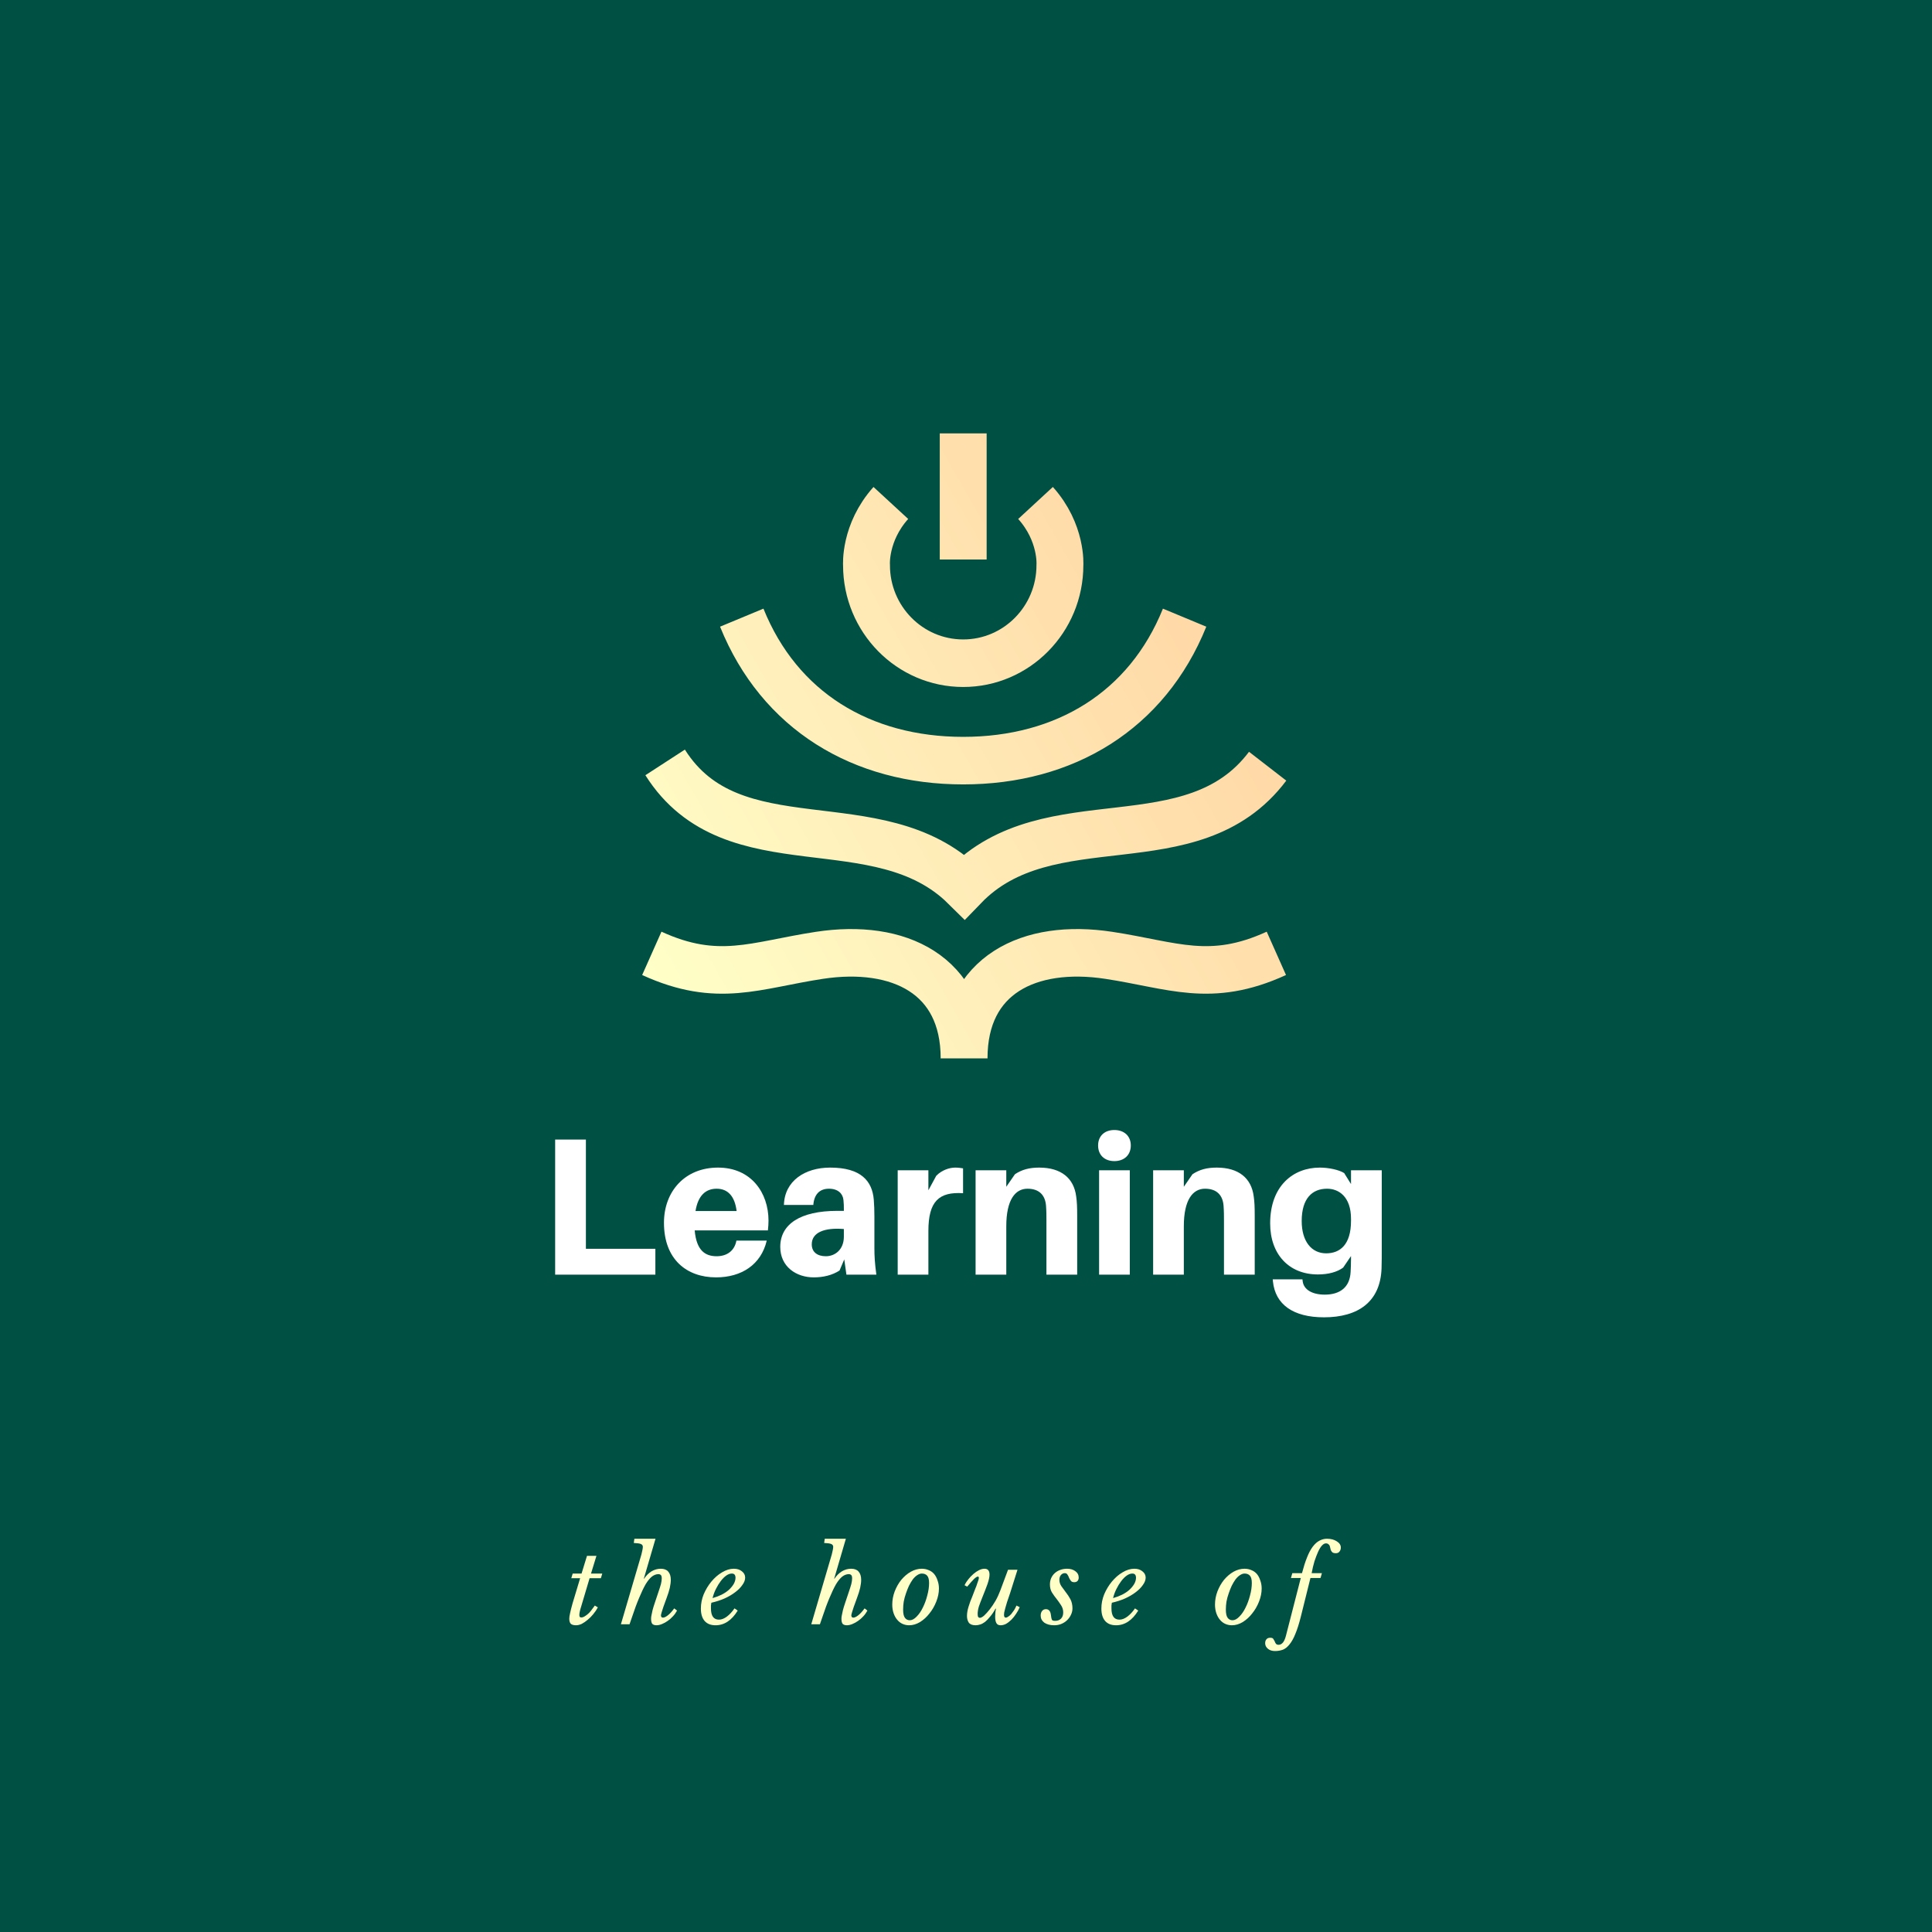 <?xml version="1.0" encoding="UTF-8"?>
<svg xmlns="http://www.w3.org/2000/svg" xmlns:xlink="http://www.w3.org/1999/xlink" width="150pt" height="150pt" viewBox="0 0 150 150" version="1.2">
<defs>
<g>
<symbol overflow="visible" id="glyph2-0">
<path style="stroke:none;" d="M 1.047 -7.766 L 5.016 -7.766 L 5.016 2.078 L 1.047 2.078 Z M 1.922 1.594 L 4.125 1.594 L 4.125 -7.281 L 1.922 -7.281 Z M 1.922 1.594 "/>
</symbol>
<symbol overflow="visible" id="glyph2-1">
<path style="stroke:none;" d="M 1.875 -3.578 L 1.219 -1.375 C 1.125 -1.082 1.078 -0.863 1.078 -0.719 C 1.078 -0.664 1.086 -0.617 1.109 -0.578 C 1.129 -0.547 1.172 -0.531 1.234 -0.531 C 1.328 -0.531 1.426 -0.566 1.531 -0.641 C 1.645 -0.711 1.75 -0.797 1.844 -0.891 C 1.938 -0.992 2.02 -1.098 2.094 -1.203 C 2.176 -1.305 2.238 -1.391 2.281 -1.453 L 2.516 -1.312 C 2.422 -1.133 2.301 -0.957 2.156 -0.781 C 2.02 -0.613 1.875 -0.469 1.719 -0.344 C 1.57 -0.219 1.422 -0.113 1.266 -0.031 C 1.109 0.039 0.961 0.078 0.828 0.078 C 0.641 0.078 0.504 0.039 0.422 -0.031 C 0.336 -0.113 0.297 -0.25 0.297 -0.438 C 0.297 -0.539 0.316 -0.68 0.359 -0.859 C 0.398 -1.047 0.461 -1.297 0.547 -1.609 L 1.141 -3.578 L 0.453 -3.578 L 0.562 -3.938 L 1.25 -3.938 L 1.672 -5.312 L 2.406 -5.312 L 1.984 -3.938 L 2.859 -3.938 L 2.75 -3.578 Z M 1.875 -3.578 "/>
</symbol>
<symbol overflow="visible" id="glyph2-2">
<path style="stroke:none;" d="M 2.844 -2.484 C 2.938 -2.754 3.004 -2.969 3.047 -3.125 C 3.086 -3.289 3.109 -3.438 3.109 -3.562 C 3.109 -3.688 3.086 -3.77 3.047 -3.812 C 3.004 -3.863 2.938 -3.891 2.844 -3.891 C 2.676 -3.891 2.508 -3.828 2.344 -3.703 C 2.188 -3.578 2.023 -3.379 1.859 -3.109 C 1.703 -2.836 1.535 -2.488 1.359 -2.062 C 1.18 -1.645 0.992 -1.141 0.797 -0.547 L 0.609 0 L -0.062 0 L 1.531 -5.422 C 1.562 -5.555 1.586 -5.672 1.609 -5.766 C 1.629 -5.867 1.641 -5.953 1.641 -6.016 C 1.641 -6.117 1.586 -6.191 1.484 -6.234 C 1.391 -6.273 1.207 -6.301 0.938 -6.312 L 0.984 -6.641 L 2.625 -6.641 L 1.719 -3.547 L 1.734 -3.531 C 1.898 -3.781 2.094 -3.973 2.312 -4.109 C 2.539 -4.242 2.781 -4.312 3.031 -4.312 C 3.289 -4.312 3.484 -4.238 3.609 -4.094 C 3.742 -3.945 3.812 -3.734 3.812 -3.453 C 3.812 -3.273 3.785 -3.066 3.734 -2.828 C 3.68 -2.598 3.598 -2.332 3.484 -2.031 C 3.379 -1.738 3.297 -1.508 3.234 -1.344 C 3.18 -1.176 3.141 -1.047 3.109 -0.953 C 3.086 -0.867 3.07 -0.812 3.062 -0.781 C 3.051 -0.75 3.047 -0.723 3.047 -0.703 C 3.047 -0.578 3.098 -0.516 3.203 -0.516 C 3.305 -0.516 3.438 -0.578 3.594 -0.703 C 3.75 -0.828 3.91 -1.004 4.078 -1.234 L 4.297 -1.062 C 4.211 -0.906 4.109 -0.758 3.984 -0.625 C 3.859 -0.488 3.723 -0.367 3.578 -0.266 C 3.43 -0.16 3.281 -0.078 3.125 -0.016 C 2.969 0.047 2.828 0.078 2.703 0.078 C 2.555 0.078 2.445 0.039 2.375 -0.031 C 2.312 -0.113 2.281 -0.242 2.281 -0.422 C 2.281 -0.516 2.289 -0.609 2.312 -0.703 C 2.332 -0.805 2.359 -0.93 2.391 -1.078 C 2.43 -1.234 2.488 -1.422 2.562 -1.641 C 2.633 -1.867 2.727 -2.148 2.844 -2.484 Z M 2.844 -2.484 "/>
</symbol>
<symbol overflow="visible" id="glyph2-3">
<path style="stroke:none;" d="M 2.969 -1.062 C 2.5 -0.301 1.926 0.078 1.25 0.078 C 0.883 0.078 0.602 -0.031 0.406 -0.25 C 0.207 -0.477 0.109 -0.801 0.109 -1.219 C 0.109 -1.594 0.18 -1.961 0.328 -2.328 C 0.484 -2.691 0.68 -3.02 0.922 -3.312 C 1.172 -3.613 1.445 -3.852 1.75 -4.031 C 2.062 -4.219 2.367 -4.312 2.672 -4.312 C 2.93 -4.312 3.141 -4.242 3.297 -4.109 C 3.461 -3.984 3.547 -3.82 3.547 -3.625 C 3.547 -3.438 3.473 -3.242 3.328 -3.047 C 3.191 -2.848 3.004 -2.66 2.766 -2.484 C 2.535 -2.305 2.258 -2.145 1.938 -2 C 1.625 -1.863 1.285 -1.754 0.922 -1.672 C 0.91 -1.598 0.898 -1.523 0.891 -1.453 C 0.891 -1.379 0.891 -1.305 0.891 -1.234 C 0.891 -0.648 1.098 -0.359 1.516 -0.359 C 1.711 -0.359 1.914 -0.438 2.125 -0.594 C 2.332 -0.75 2.531 -0.961 2.719 -1.234 Z M 2.516 -3.938 C 2.367 -3.938 2.223 -3.883 2.078 -3.781 C 1.93 -3.676 1.789 -3.535 1.656 -3.359 C 1.52 -3.18 1.395 -2.977 1.281 -2.75 C 1.164 -2.52 1.078 -2.281 1.016 -2.031 C 1.266 -2.102 1.5 -2.191 1.719 -2.297 C 1.938 -2.41 2.125 -2.535 2.281 -2.672 C 2.438 -2.816 2.562 -2.969 2.656 -3.125 C 2.75 -3.289 2.797 -3.453 2.797 -3.609 C 2.797 -3.828 2.703 -3.938 2.516 -3.938 Z M 2.516 -3.938 "/>
</symbol>
<symbol overflow="visible" id="glyph2-4">
<path style="stroke:none;" d=""/>
</symbol>
<symbol overflow="visible" id="glyph2-5">
<path style="stroke:none;" d="M 1.5 0.078 C 1.312 0.078 1.141 0.039 0.984 -0.031 C 0.828 -0.102 0.691 -0.207 0.578 -0.344 C 0.461 -0.477 0.367 -0.645 0.297 -0.844 C 0.223 -1.051 0.188 -1.281 0.188 -1.531 C 0.188 -1.875 0.25 -2.211 0.375 -2.547 C 0.508 -2.891 0.68 -3.191 0.891 -3.453 C 1.109 -3.711 1.352 -3.922 1.625 -4.078 C 1.906 -4.234 2.191 -4.312 2.484 -4.312 C 2.68 -4.312 2.859 -4.273 3.016 -4.203 C 3.18 -4.141 3.32 -4.039 3.438 -3.906 C 3.551 -3.77 3.641 -3.602 3.703 -3.406 C 3.773 -3.219 3.812 -3.008 3.812 -2.781 C 3.812 -2.445 3.742 -2.109 3.609 -1.766 C 3.473 -1.422 3.297 -1.113 3.078 -0.844 C 2.867 -0.57 2.625 -0.348 2.344 -0.172 C 2.062 -0.004 1.781 0.078 1.5 0.078 Z M 1.547 -0.312 C 1.723 -0.312 1.898 -0.406 2.078 -0.594 C 2.266 -0.781 2.426 -1.016 2.562 -1.297 C 2.707 -1.586 2.82 -1.898 2.906 -2.234 C 3 -2.578 3.047 -2.898 3.047 -3.203 C 3.047 -3.484 2.992 -3.676 2.891 -3.781 C 2.797 -3.883 2.66 -3.938 2.484 -3.938 C 2.367 -3.938 2.25 -3.895 2.125 -3.812 C 2.008 -3.738 1.895 -3.629 1.781 -3.484 C 1.676 -3.336 1.578 -3.172 1.484 -2.984 C 1.398 -2.797 1.32 -2.598 1.25 -2.391 C 1.176 -2.18 1.117 -1.969 1.078 -1.75 C 1.047 -1.539 1.031 -1.336 1.031 -1.141 C 1.031 -0.836 1.078 -0.625 1.172 -0.5 C 1.266 -0.375 1.391 -0.312 1.547 -0.312 Z M 1.547 -0.312 "/>
</symbol>
<symbol overflow="visible" id="glyph2-6">
<path style="stroke:none;" d="M 1.359 -0.5 C 1.441 -0.5 1.551 -0.555 1.688 -0.672 C 1.82 -0.797 1.969 -0.957 2.125 -1.156 C 2.281 -1.352 2.43 -1.578 2.578 -1.828 C 2.723 -2.086 2.848 -2.359 2.953 -2.641 L 3.547 -4.234 L 4.281 -4.234 L 3.703 -2.406 C 3.609 -2.145 3.531 -1.914 3.469 -1.719 C 3.414 -1.531 3.367 -1.367 3.328 -1.234 C 3.297 -1.109 3.27 -1.004 3.25 -0.922 C 3.238 -0.836 3.234 -0.773 3.234 -0.734 C 3.234 -0.586 3.281 -0.516 3.375 -0.516 C 3.426 -0.516 3.488 -0.539 3.562 -0.594 C 3.645 -0.645 3.723 -0.711 3.797 -0.797 C 3.867 -0.891 3.941 -0.988 4.016 -1.094 C 4.086 -1.207 4.148 -1.328 4.203 -1.453 L 4.453 -1.328 C 4.379 -1.148 4.285 -0.977 4.172 -0.812 C 4.066 -0.645 3.945 -0.492 3.812 -0.359 C 3.676 -0.223 3.535 -0.113 3.391 -0.031 C 3.254 0.039 3.113 0.078 2.969 0.078 C 2.812 0.078 2.703 0.02 2.641 -0.094 C 2.578 -0.207 2.547 -0.375 2.547 -0.594 C 2.547 -0.688 2.551 -0.785 2.562 -0.891 C 2.57 -0.992 2.586 -1.098 2.609 -1.203 L 2.578 -1.219 C 2.441 -0.969 2.301 -0.758 2.156 -0.594 C 2.02 -0.426 1.891 -0.289 1.766 -0.188 C 1.641 -0.094 1.516 -0.023 1.391 0.016 C 1.266 0.055 1.145 0.078 1.031 0.078 C 0.781 0.078 0.602 0.008 0.5 -0.125 C 0.406 -0.27 0.359 -0.441 0.359 -0.641 C 0.359 -0.859 0.398 -1.102 0.484 -1.375 C 0.566 -1.645 0.66 -1.898 0.766 -2.141 C 0.859 -2.379 0.938 -2.582 1 -2.75 C 1.07 -2.914 1.125 -3.055 1.156 -3.172 C 1.195 -3.285 1.227 -3.375 1.25 -3.438 C 1.27 -3.508 1.281 -3.566 1.281 -3.609 C 1.281 -3.629 1.273 -3.648 1.266 -3.672 C 1.254 -3.691 1.234 -3.703 1.203 -3.703 C 1.141 -3.703 1.039 -3.641 0.906 -3.516 C 0.781 -3.391 0.602 -3.191 0.375 -2.922 L 0.172 -3.031 C 0.242 -3.188 0.344 -3.344 0.469 -3.5 C 0.594 -3.656 0.723 -3.789 0.859 -3.906 C 1.004 -4.031 1.148 -4.129 1.297 -4.203 C 1.441 -4.273 1.582 -4.312 1.719 -4.312 C 1.977 -4.312 2.109 -4.16 2.109 -3.859 C 2.109 -3.672 2.055 -3.426 1.953 -3.125 C 1.848 -2.832 1.711 -2.484 1.547 -2.078 C 1.441 -1.816 1.352 -1.582 1.281 -1.375 C 1.219 -1.164 1.188 -0.973 1.188 -0.797 C 1.188 -0.68 1.203 -0.602 1.234 -0.562 C 1.266 -0.52 1.305 -0.5 1.359 -0.5 Z M 1.359 -0.5 "/>
</symbol>
<symbol overflow="visible" id="glyph2-7">
<path style="stroke:none;" d="M 0.609 -3.094 C 0.609 -3.27 0.641 -3.43 0.703 -3.578 C 0.773 -3.734 0.867 -3.863 0.984 -3.969 C 1.109 -4.082 1.25 -4.164 1.406 -4.219 C 1.57 -4.281 1.75 -4.312 1.938 -4.312 C 2.195 -4.312 2.41 -4.25 2.578 -4.125 C 2.754 -4 2.844 -3.832 2.844 -3.625 C 2.844 -3.52 2.812 -3.43 2.75 -3.359 C 2.688 -3.297 2.602 -3.266 2.5 -3.266 C 2.375 -3.266 2.285 -3.301 2.234 -3.375 C 2.18 -3.445 2.133 -3.523 2.094 -3.609 C 2.062 -3.703 2.02 -3.785 1.969 -3.859 C 1.926 -3.93 1.859 -3.969 1.766 -3.969 C 1.641 -3.969 1.535 -3.914 1.453 -3.812 C 1.379 -3.719 1.344 -3.598 1.344 -3.453 C 1.344 -3.273 1.395 -3.109 1.5 -2.953 C 1.602 -2.805 1.719 -2.648 1.844 -2.484 C 1.977 -2.316 2.098 -2.133 2.203 -1.938 C 2.305 -1.738 2.359 -1.504 2.359 -1.234 C 2.359 -1.055 2.316 -0.883 2.234 -0.719 C 2.16 -0.562 2.055 -0.422 1.922 -0.297 C 1.797 -0.18 1.645 -0.086 1.469 -0.016 C 1.301 0.047 1.125 0.078 0.938 0.078 C 0.625 0.078 0.367 0.008 0.172 -0.125 C -0.016 -0.27 -0.109 -0.453 -0.109 -0.672 C -0.109 -0.828 -0.07 -0.945 0 -1.031 C 0.07 -1.125 0.172 -1.172 0.297 -1.172 C 0.523 -1.172 0.656 -1.016 0.688 -0.703 C 0.707 -0.523 0.734 -0.406 0.766 -0.344 C 0.805 -0.289 0.891 -0.266 1.016 -0.266 C 1.203 -0.266 1.352 -0.32 1.469 -0.438 C 1.582 -0.551 1.641 -0.711 1.641 -0.922 C 1.641 -1.129 1.582 -1.316 1.469 -1.484 C 1.363 -1.648 1.25 -1.812 1.125 -1.969 C 1 -2.125 0.879 -2.289 0.766 -2.469 C 0.66 -2.645 0.609 -2.852 0.609 -3.094 Z M 0.609 -3.094 "/>
</symbol>
<symbol overflow="visible" id="glyph2-8">
<path style="stroke:none;" d="M 1.219 -0.578 C 1.082 -0.035 0.941 0.406 0.797 0.75 C 0.66 1.094 0.508 1.363 0.344 1.562 C 0.188 1.758 0.02 1.895 -0.156 1.969 C -0.344 2.039 -0.551 2.078 -0.781 2.078 C -1.008 2.078 -1.191 2.02 -1.328 1.906 C -1.473 1.789 -1.547 1.645 -1.547 1.469 C -1.547 1.332 -1.508 1.227 -1.438 1.156 C -1.375 1.082 -1.281 1.047 -1.156 1.047 C -1.039 1.047 -0.961 1.07 -0.922 1.125 C -0.879 1.188 -0.844 1.25 -0.812 1.312 C -0.789 1.383 -0.758 1.445 -0.719 1.5 C -0.676 1.562 -0.602 1.594 -0.5 1.594 C -0.375 1.594 -0.258 1.531 -0.156 1.406 C -0.062 1.281 0.008 1.113 0.062 0.906 L 1.219 -3.594 L 0.453 -3.594 L 0.562 -3.969 L 1.312 -3.969 C 1.438 -4.445 1.566 -4.852 1.703 -5.188 C 1.836 -5.531 1.984 -5.805 2.141 -6.016 C 2.305 -6.234 2.477 -6.391 2.656 -6.484 C 2.844 -6.586 3.039 -6.641 3.25 -6.641 C 3.562 -6.641 3.816 -6.57 4.016 -6.438 C 4.223 -6.312 4.328 -6.148 4.328 -5.953 C 4.328 -5.828 4.289 -5.723 4.219 -5.641 C 4.156 -5.555 4.062 -5.516 3.938 -5.516 C 3.844 -5.516 3.766 -5.531 3.703 -5.562 C 3.648 -5.602 3.609 -5.648 3.578 -5.703 C 3.547 -5.766 3.523 -5.828 3.516 -5.891 C 3.504 -5.953 3.488 -6.016 3.469 -6.078 C 3.445 -6.141 3.41 -6.188 3.359 -6.219 C 3.316 -6.258 3.254 -6.281 3.172 -6.281 C 3.066 -6.281 2.961 -6.223 2.859 -6.109 C 2.754 -5.992 2.656 -5.832 2.562 -5.625 C 2.469 -5.414 2.375 -5.172 2.281 -4.891 C 2.195 -4.609 2.125 -4.301 2.062 -3.969 L 2.859 -3.969 L 2.75 -3.594 L 1.969 -3.594 Z M 1.219 -0.578 "/>
</symbol>
<symbol overflow="visible" id="glyph0-0">
<path style="stroke:none;" d="M 9.074 -2.008 L 3.68 -2.008 L 3.68 -10.488 L 1.293 -10.488 L 1.293 0 L 9.074 0 Z M 9.074 -2.008 "/>
</symbol>
<symbol overflow="visible" id="glyph0-1">
<path style="stroke:none;" d="M 8.512 -4.195 C 8.512 -6.352 7.172 -8.312 4.59 -8.312 C 2.02 -8.312 0.395 -6.461 0.395 -4.027 C 0.395 -1.172 2.172 0.211 4.438 0.211 C 6.414 0.211 7.934 -0.773 8.375 -2.645 L 6.02 -2.645 C 5.883 -1.883 5.32 -1.43 4.484 -1.43 C 3.586 -1.43 2.918 -1.883 2.781 -3.434 L 8.465 -3.434 C 8.496 -3.723 8.512 -3.98 8.512 -4.195 Z M 4.484 -6.672 C 5.363 -6.672 5.898 -6.078 6.035 -4.938 L 2.844 -4.938 C 3.039 -6.141 3.633 -6.672 4.484 -6.672 Z M 4.484 -6.672 "/>
</symbol>
<symbol overflow="visible" id="glyph0-2">
<path style="stroke:none;" d="M 5.625 0 L 7.949 0 C 7.828 -0.898 7.797 -1.445 7.797 -2.051 L 7.797 -4.516 C 7.797 -4.984 7.781 -5.441 7.75 -5.82 C 7.629 -7.266 6.762 -8.312 4.363 -8.312 C 2.387 -8.312 0.82 -7.266 0.773 -5.41 L 3.055 -5.41 C 3.117 -6.215 3.527 -6.672 4.27 -6.672 C 4.984 -6.672 5.352 -6.277 5.395 -5.789 C 5.426 -5.516 5.426 -5.305 5.426 -5.09 L 5.426 -4.953 L 4.91 -4.953 C 2.051 -4.953 0.488 -3.922 0.488 -2.156 C 0.488 -0.625 1.719 0.211 3.086 0.211 C 3.828 0.211 4.516 0.047 5.09 -0.32 L 5.457 -1.184 Z M 4.027 -1.43 C 3.375 -1.43 2.934 -1.746 2.934 -2.355 C 2.934 -3.297 3.953 -3.664 5.426 -3.543 L 5.426 -2.949 C 5.426 -1.945 4.742 -1.43 4.027 -1.43 Z M 4.027 -1.43 "/>
</symbol>
<symbol overflow="visible" id="glyph0-3">
<path style="stroke:none;" d="M 5.363 -8.312 C 4.895 -8.312 4.301 -8.102 3.891 -7.676 L 3.281 -6.551 L 3.281 -8.102 L 0.898 -8.102 L 0.898 0 L 3.281 0 L 3.281 -3.391 C 3.281 -5.684 4.09 -6.445 5.973 -6.324 L 5.973 -8.254 C 5.789 -8.281 5.625 -8.312 5.363 -8.312 Z M 5.363 -8.312 "/>
</symbol>
<symbol overflow="visible" id="glyph0-4">
<path style="stroke:none;" d="M 8.707 -6.078 C 8.527 -7.492 7.539 -8.312 5.836 -8.312 C 5.074 -8.312 4.5 -8.16 3.953 -7.797 L 3.281 -6.824 L 3.281 -8.102 L 0.898 -8.102 L 0.898 0 L 3.281 0 L 3.281 -3.754 C 3.281 -5.82 3.98 -6.672 4.926 -6.672 C 5.852 -6.672 6.309 -6.156 6.367 -5.336 C 6.398 -4.926 6.398 -4.516 6.398 -4.211 L 6.398 0 L 8.785 0 L 8.785 -4.574 C 8.785 -5.227 8.77 -5.668 8.707 -6.078 Z M 8.707 -6.078 "/>
</symbol>
<symbol overflow="visible" id="glyph0-5">
<path style="stroke:none;" d="M 2.082 -11.23 C 1.32 -11.23 0.82 -10.762 0.82 -10.031 C 0.82 -9.285 1.32 -8.816 2.082 -8.816 C 2.844 -8.816 3.359 -9.285 3.359 -10.031 C 3.359 -10.762 2.844 -11.23 2.082 -11.23 Z M 3.281 0 L 3.281 -8.102 L 0.898 -8.102 L 0.898 0 Z M 3.281 0 "/>
</symbol>
<symbol overflow="visible" id="glyph0-6">
<path style="stroke:none;" d="M 9.059 -8.102 L 6.672 -8.102 L 6.672 -7.035 L 6.141 -7.887 C 5.73 -8.145 4.926 -8.312 4.254 -8.312 C 2.172 -8.312 0.395 -6.883 0.395 -3.98 C 0.395 -1.582 1.855 -0.016 4.102 -0.016 C 4.926 -0.016 5.609 -0.211 6.062 -0.547 L 6.672 -1.445 L 6.672 -1.23 C 6.672 -0.852 6.656 -0.5 6.641 -0.211 C 6.582 0.988 5.805 1.551 4.637 1.551 C 3.648 1.551 2.992 1.156 2.918 0.5 L 2.902 0.363 L 0.594 0.363 L 0.609 0.516 C 0.789 2.324 2.188 3.312 4.574 3.312 C 7.219 3.312 8.953 2.113 9.043 -0.488 C 9.059 -0.926 9.059 -1.551 9.059 -2.051 Z M 4.742 -1.656 C 3.617 -1.656 2.844 -2.57 2.844 -4.164 C 2.844 -5.926 3.664 -6.672 4.816 -6.672 C 5.715 -6.672 6.672 -6.062 6.672 -4.332 L 6.672 -4.18 C 6.672 -2.324 5.82 -1.656 4.742 -1.656 Z M 4.742 -1.656 "/>
</symbol>
<symbol overflow="visible" id="glyph1-0">
<path style="stroke:none;" d=""/>
</symbol>
</g>
<clipPath id="clip1">
  <path d="M 48.328 31.273 L 101.484 31.273 L 101.484 84.5 L 48.328 84.5 Z M 48.328 31.273 "/>
</clipPath>
<linearGradient id="linear0" gradientUnits="userSpaceOnUse" x1="-38.18" y1="665.644" x2="838.823" y2="159.306" gradientTransform="matrix(1,0,0,1,0,-0)">
<stop offset="0" style="stop-color:rgb(100%,100%,78.4%);stop-opacity:1;"/>
<stop offset="0.062" style="stop-color:rgb(100%,100%,78.4%);stop-opacity:1;"/>
<stop offset="0.078" style="stop-color:rgb(100%,99.924%,78.333%);stop-opacity:1;"/>
<stop offset="0.094" style="stop-color:rgb(100%,99.681%,78.123%);stop-opacity:1;"/>
<stop offset="0.109" style="stop-color:rgb(100%,99.35%,77.835%);stop-opacity:1;"/>
<stop offset="0.125" style="stop-color:rgb(100%,99.02%,77.548%);stop-opacity:1;"/>
<stop offset="0.141" style="stop-color:rgb(100%,98.689%,77.261%);stop-opacity:1;"/>
<stop offset="0.156" style="stop-color:rgb(100%,98.358%,76.973%);stop-opacity:1;"/>
<stop offset="0.172" style="stop-color:rgb(100%,98.029%,76.686%);stop-opacity:1;"/>
<stop offset="0.188" style="stop-color:rgb(100%,97.697%,76.399%);stop-opacity:1;"/>
<stop offset="0.203" style="stop-color:rgb(100%,97.366%,76.111%);stop-opacity:1;"/>
<stop offset="0.219" style="stop-color:rgb(100%,97.037%,75.824%);stop-opacity:1;"/>
<stop offset="0.234" style="stop-color:rgb(100%,96.706%,75.537%);stop-opacity:1;"/>
<stop offset="0.25" style="stop-color:rgb(100%,96.376%,75.249%);stop-opacity:1;"/>
<stop offset="0.266" style="stop-color:rgb(100%,96.045%,74.962%);stop-opacity:1;"/>
<stop offset="0.281" style="stop-color:rgb(100%,95.714%,74.675%);stop-opacity:1;"/>
<stop offset="0.297" style="stop-color:rgb(100%,95.384%,74.387%);stop-opacity:1;"/>
<stop offset="0.312" style="stop-color:rgb(100%,95.053%,74.1%);stop-opacity:1;"/>
<stop offset="0.328" style="stop-color:rgb(100%,94.722%,73.813%);stop-opacity:1;"/>
<stop offset="0.344" style="stop-color:rgb(100%,94.392%,73.524%);stop-opacity:1;"/>
<stop offset="0.359" style="stop-color:rgb(100%,94.061%,73.238%);stop-opacity:1;"/>
<stop offset="0.363" style="stop-color:rgb(100%,93.73%,72.951%);stop-opacity:1;"/>
<stop offset="0.375" style="stop-color:rgb(100%,93.565%,72.807%);stop-opacity:1;"/>
<stop offset="0.391" style="stop-color:rgb(100%,93.401%,72.662%);stop-opacity:1;"/>
<stop offset="0.406" style="stop-color:rgb(100%,93.069%,72.375%);stop-opacity:1;"/>
<stop offset="0.422" style="stop-color:rgb(100%,92.738%,72.089%);stop-opacity:1;"/>
<stop offset="0.438" style="stop-color:rgb(100%,92.409%,71.8%);stop-opacity:1;"/>
<stop offset="0.453" style="stop-color:rgb(100%,92.078%,71.513%);stop-opacity:1;"/>
<stop offset="0.469" style="stop-color:rgb(100%,91.748%,71.227%);stop-opacity:1;"/>
<stop offset="0.484" style="stop-color:rgb(100%,91.417%,70.938%);stop-opacity:1;"/>
<stop offset="0.5" style="stop-color:rgb(100%,91.086%,70.651%);stop-opacity:1;"/>
<stop offset="0.516" style="stop-color:rgb(100%,90.756%,70.364%);stop-opacity:1;"/>
<stop offset="0.531" style="stop-color:rgb(100%,90.425%,70.078%);stop-opacity:1;"/>
<stop offset="0.547" style="stop-color:rgb(100%,90.094%,69.789%);stop-opacity:1;"/>
<stop offset="0.562" style="stop-color:rgb(100%,89.764%,69.502%);stop-opacity:1;"/>
<stop offset="0.578" style="stop-color:rgb(100%,89.433%,69.215%);stop-opacity:1;"/>
<stop offset="0.594" style="stop-color:rgb(100%,89.102%,68.927%);stop-opacity:1;"/>
<stop offset="0.609" style="stop-color:rgb(100%,88.773%,68.64%);stop-opacity:1;"/>
<stop offset="0.625" style="stop-color:rgb(100%,88.441%,68.353%);stop-opacity:1;"/>
<stop offset="0.637" style="stop-color:rgb(100%,88.11%,68.065%);stop-opacity:1;"/>
<stop offset="0.641" style="stop-color:rgb(100%,87.946%,67.921%);stop-opacity:1;"/>
<stop offset="0.656" style="stop-color:rgb(100%,87.781%,67.778%);stop-opacity:1;"/>
<stop offset="0.672" style="stop-color:rgb(100%,87.45%,67.491%);stop-opacity:1;"/>
<stop offset="0.688" style="stop-color:rgb(100%,87.12%,67.203%);stop-opacity:1;"/>
<stop offset="0.703" style="stop-color:rgb(100%,86.789%,66.916%);stop-opacity:1;"/>
<stop offset="0.719" style="stop-color:rgb(100%,86.458%,66.629%);stop-opacity:1;"/>
<stop offset="0.734" style="stop-color:rgb(100%,86.128%,66.341%);stop-opacity:1;"/>
<stop offset="0.75" style="stop-color:rgb(100%,85.797%,66.054%);stop-opacity:1;"/>
<stop offset="0.766" style="stop-color:rgb(100%,85.466%,65.767%);stop-opacity:1;"/>
<stop offset="0.781" style="stop-color:rgb(100%,85.136%,65.479%);stop-opacity:1;"/>
<stop offset="0.812" style="stop-color:rgb(100%,84.834%,65.216%);stop-opacity:1;"/>
<stop offset="0.875" style="stop-color:rgb(100%,84.698%,65.099%);stop-opacity:1;"/>
<stop offset="1" style="stop-color:rgb(100%,84.698%,65.099%);stop-opacity:1;"/>
</linearGradient>
</defs>
<g id="surface1">
<rect x="0" y="0" width="150" height="150" style="fill:rgb(100%,100%,100%);fill-opacity:1;stroke:none;"/>
<rect x="0" y="0" width="150" height="150" style="fill:rgb(100%,100%,100%);fill-opacity:1;stroke:none;"/>
<rect x="0" y="0" width="150" height="150" style="fill:rgb(0.389%,31.369%,26.669%);fill-opacity:1;stroke:none;"/>
<g clip-path="url(#clip1)" clip-rule="nonzero">
<path style="fill:none;stroke-width:52;stroke-linecap:butt;stroke-linejoin:miter;stroke:url(#linear0);stroke-miterlimit:10;" d="M 132.195 234.976 C 173.966 336.912 265.173 391.315 377.821 391.315 M 377.821 391.315 C 490.413 391.315 581.62 336.912 623.391 234.976 M 377.821 284.781 C 437.033 284.781 485.081 236.749 485.081 177.526 C 485.081 177.526 487.636 142.07 458.03 109.551 M 377.821 171.377 L 377.821 33.487 M 297.557 109.551 C 268.006 142.07 270.561 177.526 270.561 177.526 C 270.561 236.749 318.553 284.781 377.821 284.781 M 725.152 602.056 C 651.942 635.13 610.227 614.854 539.239 604.217 C 451.142 590.976 378.765 625.435 378.765 716.9 M 378.821 716.9 C 378.821 625.435 306.444 590.976 218.348 604.217 C 147.359 614.854 105.644 635.13 32.434 602.056 M 47.209 393.254 C 122.252 510.591 283.726 436.023 379.099 528.873 C 473.027 432.92 631.779 507.156 715.487 397.409 " transform="matrix(0.07,0,0,0.071,48.336,31.272)"/>
</g>
<g style="fill:rgb(100%,100%,100%);fill-opacity:1;">
  <use xlink:href="#glyph0-0" x="41.809" y="98.964"/>
</g>
<g style="fill:rgb(100%,100%,100%);fill-opacity:1;">
  <use xlink:href="#glyph0-1" x="51.155" y="98.964"/>
</g>
<g style="fill:rgb(100%,100%,100%);fill-opacity:1;">
  <use xlink:href="#glyph0-2" x="60.091" y="98.964"/>
</g>
<g style="fill:rgb(100%,100%,100%);fill-opacity:1;">
  <use xlink:href="#glyph0-3" x="68.799" y="98.964"/>
</g>
<g style="fill:rgb(100%,100%,100%);fill-opacity:1;">
  <use xlink:href="#glyph0-4" x="74.847" y="98.964"/>
</g>
<g style="fill:rgb(100%,100%,100%);fill-opacity:1;">
  <use xlink:href="#glyph0-5" x="84.436" y="98.964"/>
</g>
<g style="fill:rgb(100%,100%,100%);fill-opacity:1;">
  <use xlink:href="#glyph0-4" x="88.631" y="98.964"/>
</g>
<g style="fill:rgb(100%,100%,100%);fill-opacity:1;">
  <use xlink:href="#glyph0-6" x="98.22" y="98.964"/>
</g>
<g style="fill:rgb(100%,100%,100%);fill-opacity:1;">
  <use xlink:href="#glyph1-0" x="74.997" y="114.564"/>
</g>
<g style="fill:rgb(100%,100%,78.429%);fill-opacity:1;">
  <use xlink:href="#glyph2-1" x="43.902" y="126.108"/>
</g>
<g style="fill:rgb(100%,100%,78.429%);fill-opacity:1;">
  <use xlink:href="#glyph2-2" x="48.269" y="126.108"/>
</g>
<g style="fill:rgb(100%,100%,78.429%);fill-opacity:1;">
  <use xlink:href="#glyph2-3" x="54.307" y="126.108"/>
</g>
<g style="fill:rgb(100%,100%,78.429%);fill-opacity:1;">
  <use xlink:href="#glyph2-4" x="59.401" y="126.108"/>
</g>
<g style="fill:rgb(100%,100%,78.429%);fill-opacity:1;">
  <use xlink:href="#glyph2-2" x="63.049" y="126.108"/>
</g>
<g style="fill:rgb(100%,100%,78.429%);fill-opacity:1;">
  <use xlink:href="#glyph2-5" x="69.087" y="126.108"/>
</g>
<g style="fill:rgb(100%,100%,78.429%);fill-opacity:1;">
  <use xlink:href="#glyph2-6" x="74.717" y="126.108"/>
</g>
<g style="fill:rgb(100%,100%,78.429%);fill-opacity:1;">
  <use xlink:href="#glyph2-7" x="80.907" y="126.108"/>
</g>
<g style="fill:rgb(100%,100%,78.429%);fill-opacity:1;">
  <use xlink:href="#glyph2-3" x="85.402" y="126.108"/>
</g>
<g style="fill:rgb(100%,100%,78.429%);fill-opacity:1;">
  <use xlink:href="#glyph2-4" x="90.497" y="126.108"/>
</g>
<g style="fill:rgb(100%,100%,78.429%);fill-opacity:1;">
  <use xlink:href="#glyph2-5" x="94.144" y="126.108"/>
</g>
<g style="fill:rgb(100%,100%,78.429%);fill-opacity:1;">
  <use xlink:href="#glyph2-8" x="99.774" y="126.108"/>
</g>
<g style="fill:rgb(100%,100%,78.429%);fill-opacity:1;">
  <use xlink:href="#glyph2-4" x="103.892" y="126.108"/>
</g>
</g>
</svg>
